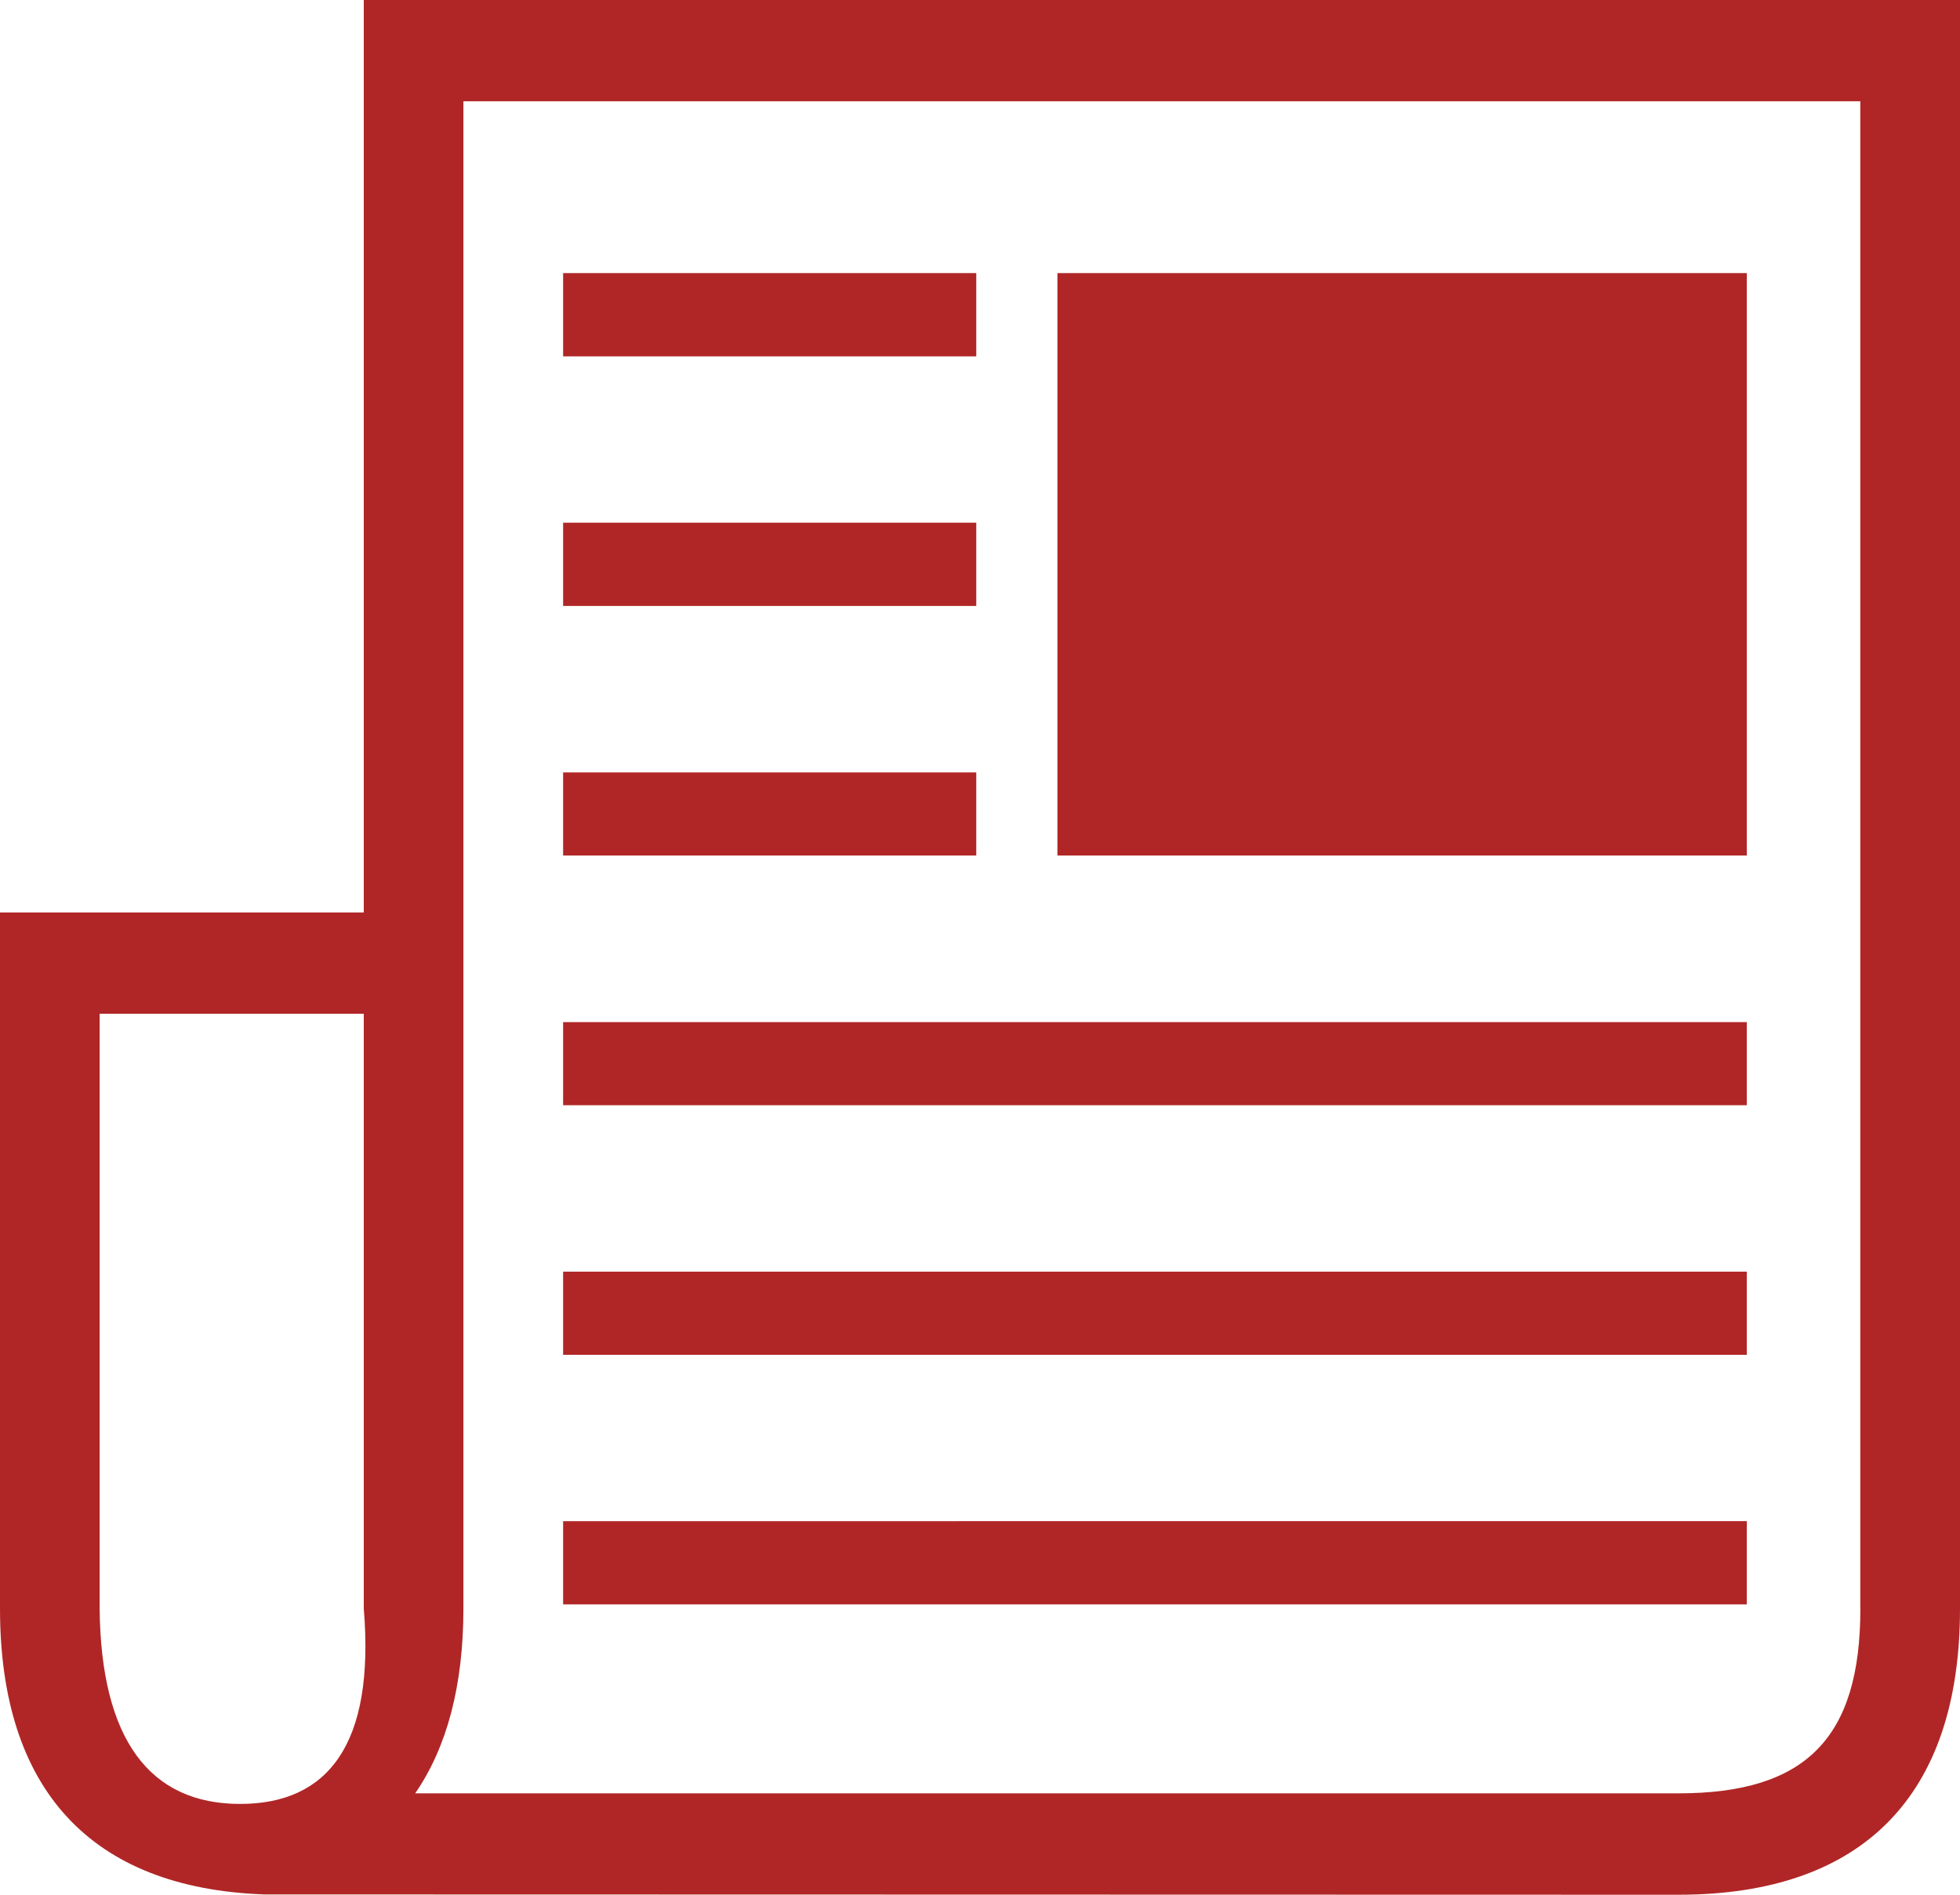 <svg xmlns="http://www.w3.org/2000/svg" width="30" height="29" viewBox="0 0 30 29">
    <path fill="#B02626" fill-rule="evenodd" d="M8.619 24.556h18.118v-1.274H8.619v1.274zm0-3.82h18.118v-1.273H8.619v1.273zm0-3.82h18.118v-1.272H8.619v1.272zm0-3.822h6.324v-1.272H8.619v1.272zm0-3.82h6.324V8H8.619v1.272zm0-3.82h6.324V4.18H8.619v1.273zm7.566 7.64h10.552V4.18H16.185v8.914zm12.29 11.526c0 1.982-.834 2.828-2.784 2.828H6.355c.488-.708.738-1.655.738-2.828V1.55h21.381v23.07zm-24.8 2.99c-1.382 0-2.13-.984-2.15-2.99v-9.104h4.043v9.104c.173 2.087-.555 2.99-1.893 2.99zM5.568 0v13.966H0V24.62c0 2.773 1.396 4.28 4.042 4.375L25.691 29C28.51 29 30 27.486 30 24.62V0H5.568z"/>
</svg>
